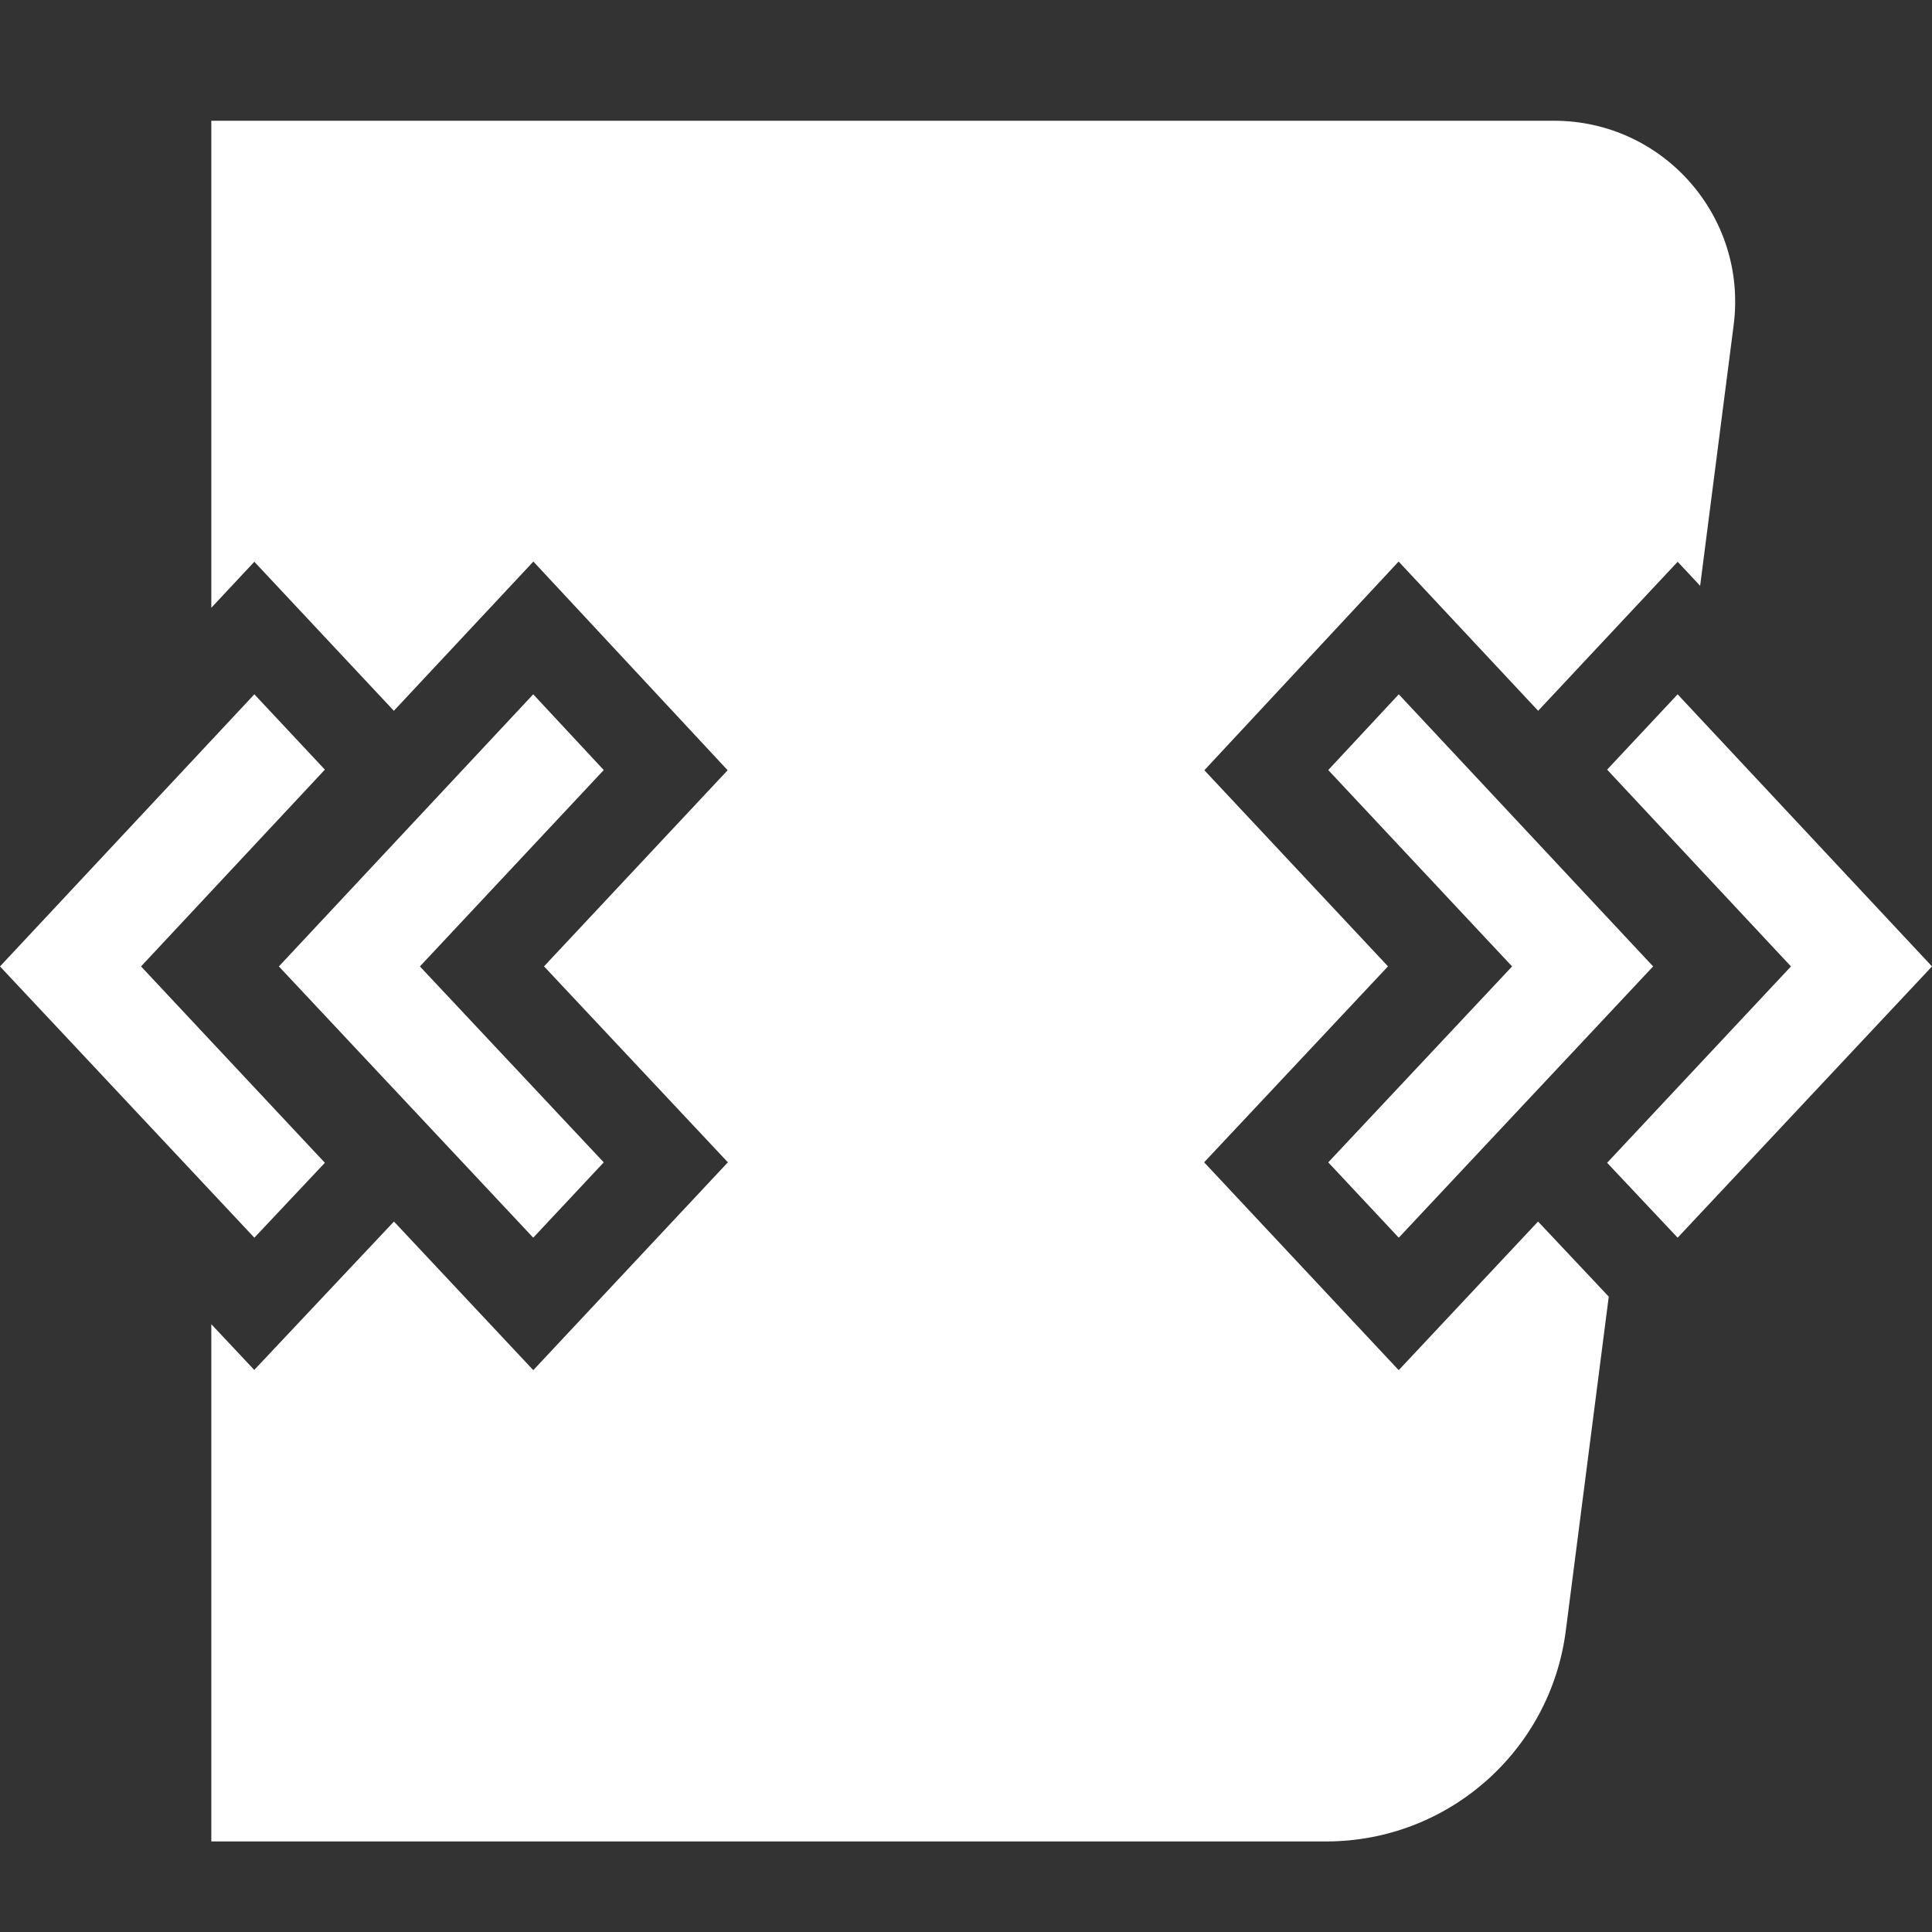 <svg width="64" height="64" viewBox="0 0 64 64" fill="none" xmlns="http://www.w3.org/2000/svg">
<rect x="0" y="0" width="64" height="64" fill="#333333" stroke="none"/>
<path fill-rule="evenodd" clip-rule="evenodd" d="M51.479 4H7V20.133L8.425 18.609L13.047 23.546L17.669 18.602L24.104 25.515L18.021 32.012L24.112 38.503L17.666 45.388L13.05 40.465L8.422 45.381L7 43.865V61H43.934C47.958 61 51.356 58.011 51.869 54.02L53.292 42.953L50.95 40.465L46.334 45.388L39.888 38.503L45.979 32.012L39.896 25.515L46.331 18.602L50.953 23.546L55.575 18.609L56.319 19.405L57.43 10.765C57.892 7.177 55.097 4 51.479 4ZM55.574 23L55.574 23L53.238 25.495L55.258 27.658L55.258 27.658L59.328 32.014L53.961 37.747L53.961 37.747L53.238 38.519L53.787 39.102L53.787 39.102L55.574 41L64 32.014L55.823 23.267L55.574 23L55.574 23ZM46.336 23L46.336 23L54.762 32.014L46.336 41L46.336 41L46.336 41L44 38.505L50.09 32.014L44 25.509L46.336 23L46.336 23ZM8.426 41L8.426 41L10.762 38.519L7 34.501V34.501L4.672 32.014L7 29.522V29.522L10.762 25.495L8.426 23L8.426 23L8.426 23L0 32.014L8.426 41L8.426 41ZM20 38.505L13.91 32.014L20 25.509L17.664 23L17.664 23L17.664 23L9.238 32.014L17.664 41L17.664 41L17.664 41L20 38.505Z" fill="white"/>
</svg>
